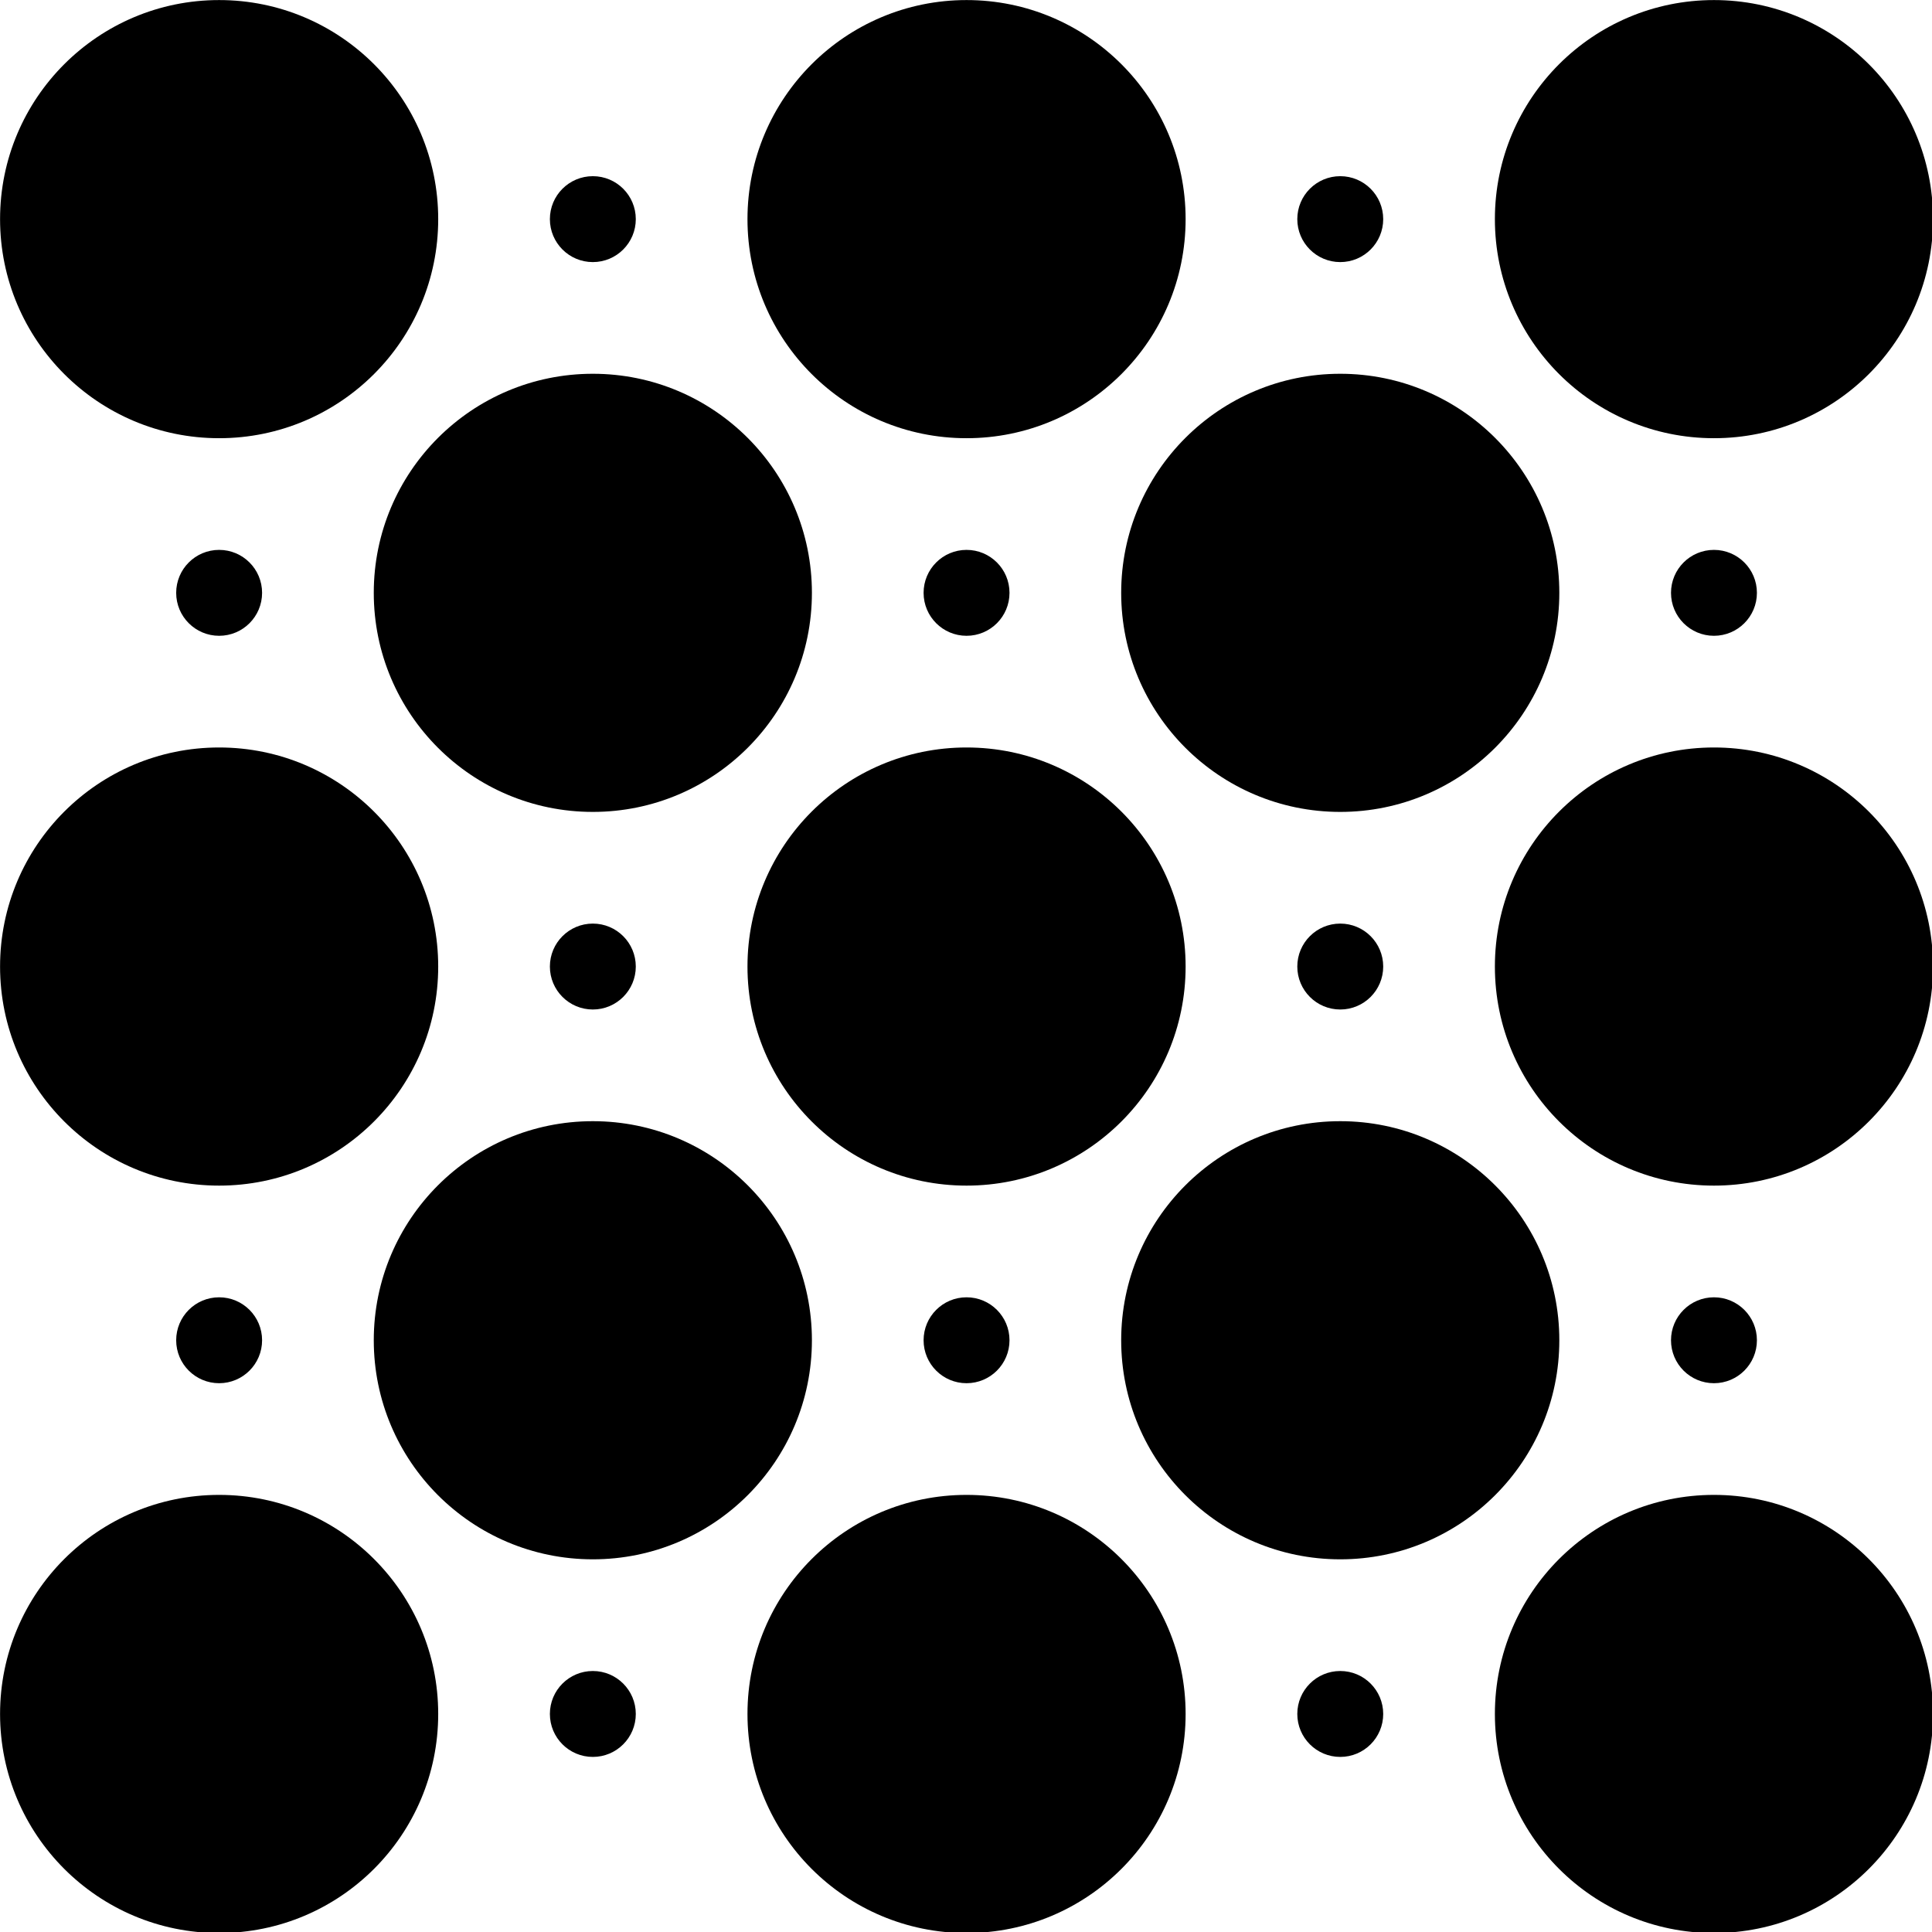 <svg data-v-423bf9ae="" xmlns="http://www.w3.org/2000/svg" viewBox="0 0 60 60" class="icon"><!----><!----><!----><!----><g data-v-423bf9ae="" id="bb38fc9d-2013-4e92-8b54-635d74f6a476" transform="matrix(0.667,0,0,0.667,-3.333,-3.333)" stroke="none" fill="black"><circle cx="15.2" cy="84.8" r="10.2"></circle><circle cx="15.2" cy="67.4" r="2"></circle><circle cx="32.6" cy="50" r="2"></circle><circle cx="32.6" cy="84.8" r="2"></circle><circle cx="32.6" cy="67.4" r="10.2"></circle><circle cx="15.2" cy="50" r="10.2"></circle><circle cx="15.2" cy="32.6" r="2"></circle><circle cx="32.6" cy="15.2" r="2"></circle><circle cx="15.2" cy="15.2" r="10.2"></circle><circle cx="32.6" cy="32.6" r="10.2"></circle><circle cx="50" cy="84.8" r="10.2"></circle><circle cx="50" cy="67.4" r="2"></circle><circle cx="67.4" cy="50" r="2"></circle><circle cx="67.4" cy="84.8" r="2"></circle><circle cx="67.4" cy="67.4" r="10.2"></circle><circle cx="50" cy="50" r="10.2"></circle><circle cx="50" cy="32.6" r="2"></circle><circle cx="67.4" cy="15.2" r="2"></circle><circle cx="50" cy="15.2" r="10.2"></circle><circle cx="84.8" cy="84.8" r="10.2"></circle><circle cx="84.8" cy="67.4" r="2"></circle><circle cx="84.8" cy="50" r="10.2"></circle><circle cx="84.8" cy="32.6" r="2"></circle><circle cx="84.8" cy="15.2" r="10.2"></circle><circle cx="67.4" cy="32.6" r="10.2"></circle></g><!----></svg>